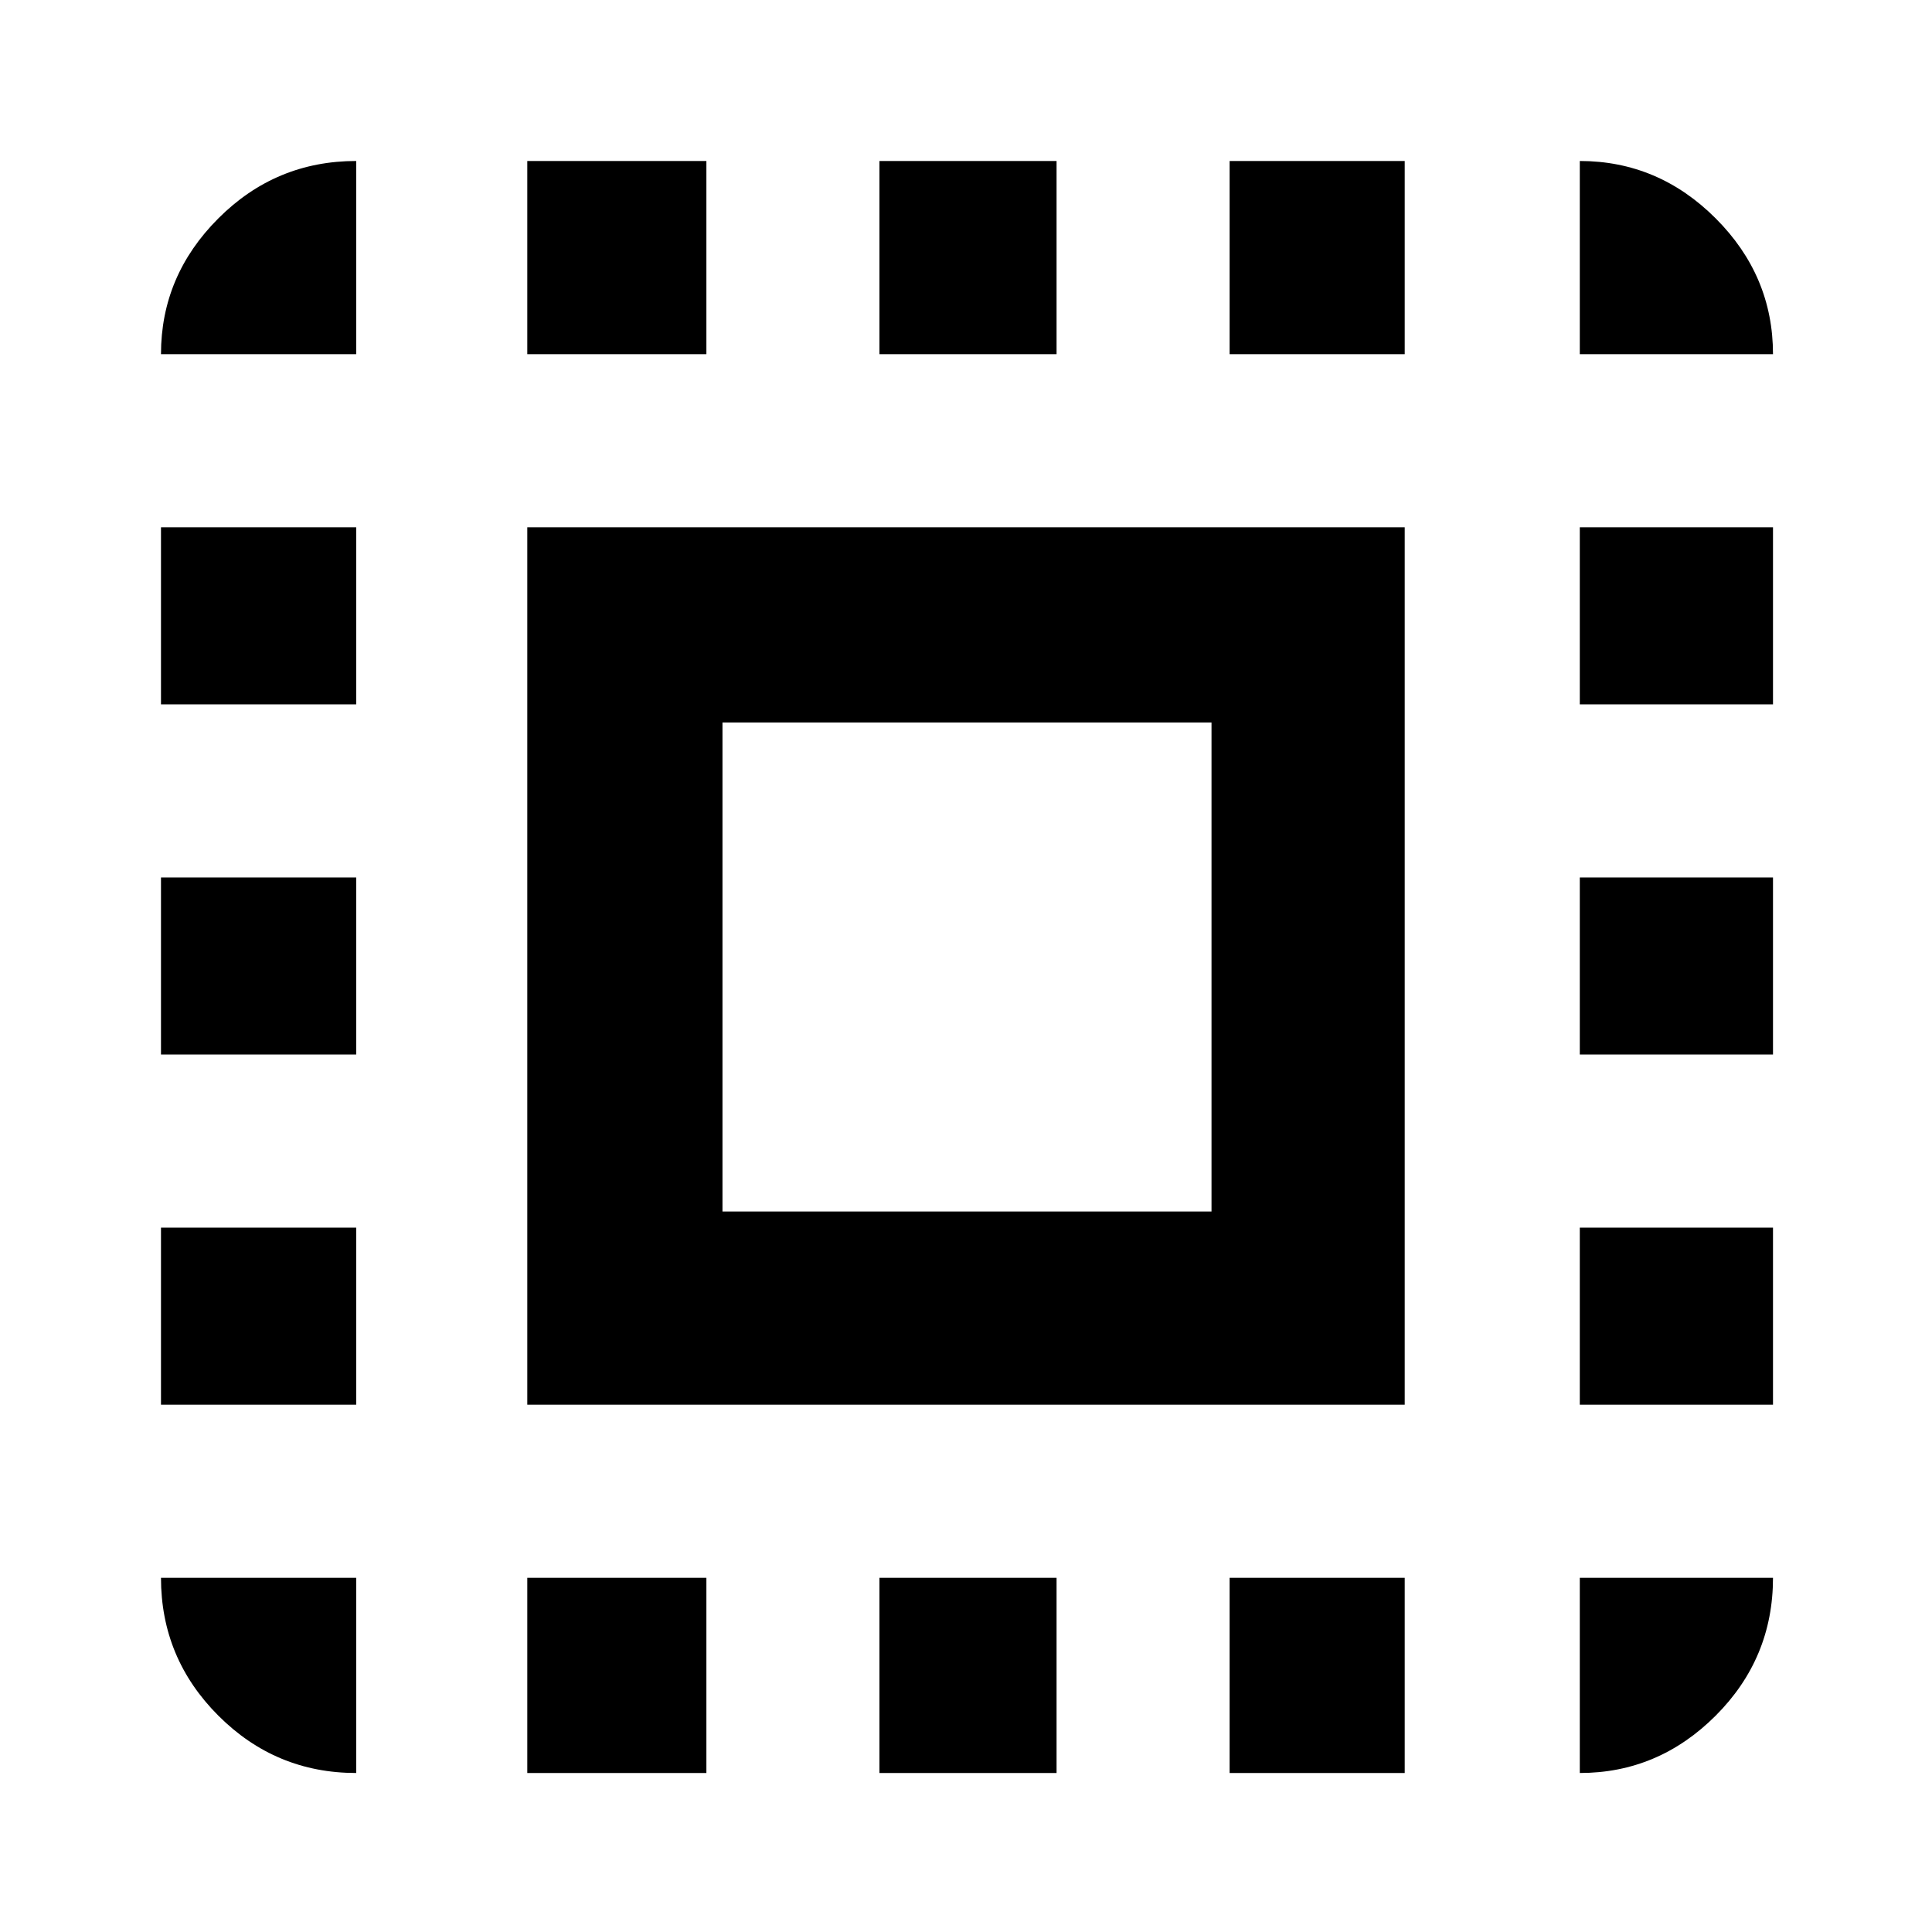 <svg xmlns="http://www.w3.org/2000/svg" height="40" width="40"><path d="M7.375 36.708q-1.667 0-2.854-1.187-1.188-1.188-1.188-2.854h4.042Zm-4.042-7.625v-3.666h4.042v3.666Zm0-7.25v-3.666h4.042v3.666Zm0-7.25v-3.666h4.042v3.666Zm0-7.25q0-1.625 1.188-2.812 1.187-1.188 2.854-1.188v4Zm7.584 21.75V10.917h18.166v18.166Zm0 7.625v-4.041h3.708v4.041Zm0-29.375v-4h3.708v4Zm4.041 17.75h10.125V14.958H14.958Zm3.25 11.625v-4.041h3.667v4.041Zm0-29.375v-4h3.667v4Zm7.25 29.375v-4.041h3.625v4.041Zm0-29.375v-4h3.625v4Zm7.25 29.375v-4.041h4q0 1.666-1.187 2.854-1.188 1.187-2.813 1.187Zm0-7.625v-3.666h4v3.666Zm0-7.25v-3.666h4v3.666Zm0-7.25v-3.666h4v3.666Zm0-7.25v-4q1.625 0 2.813 1.188 1.187 1.187 1.187 2.812Z"/></svg>